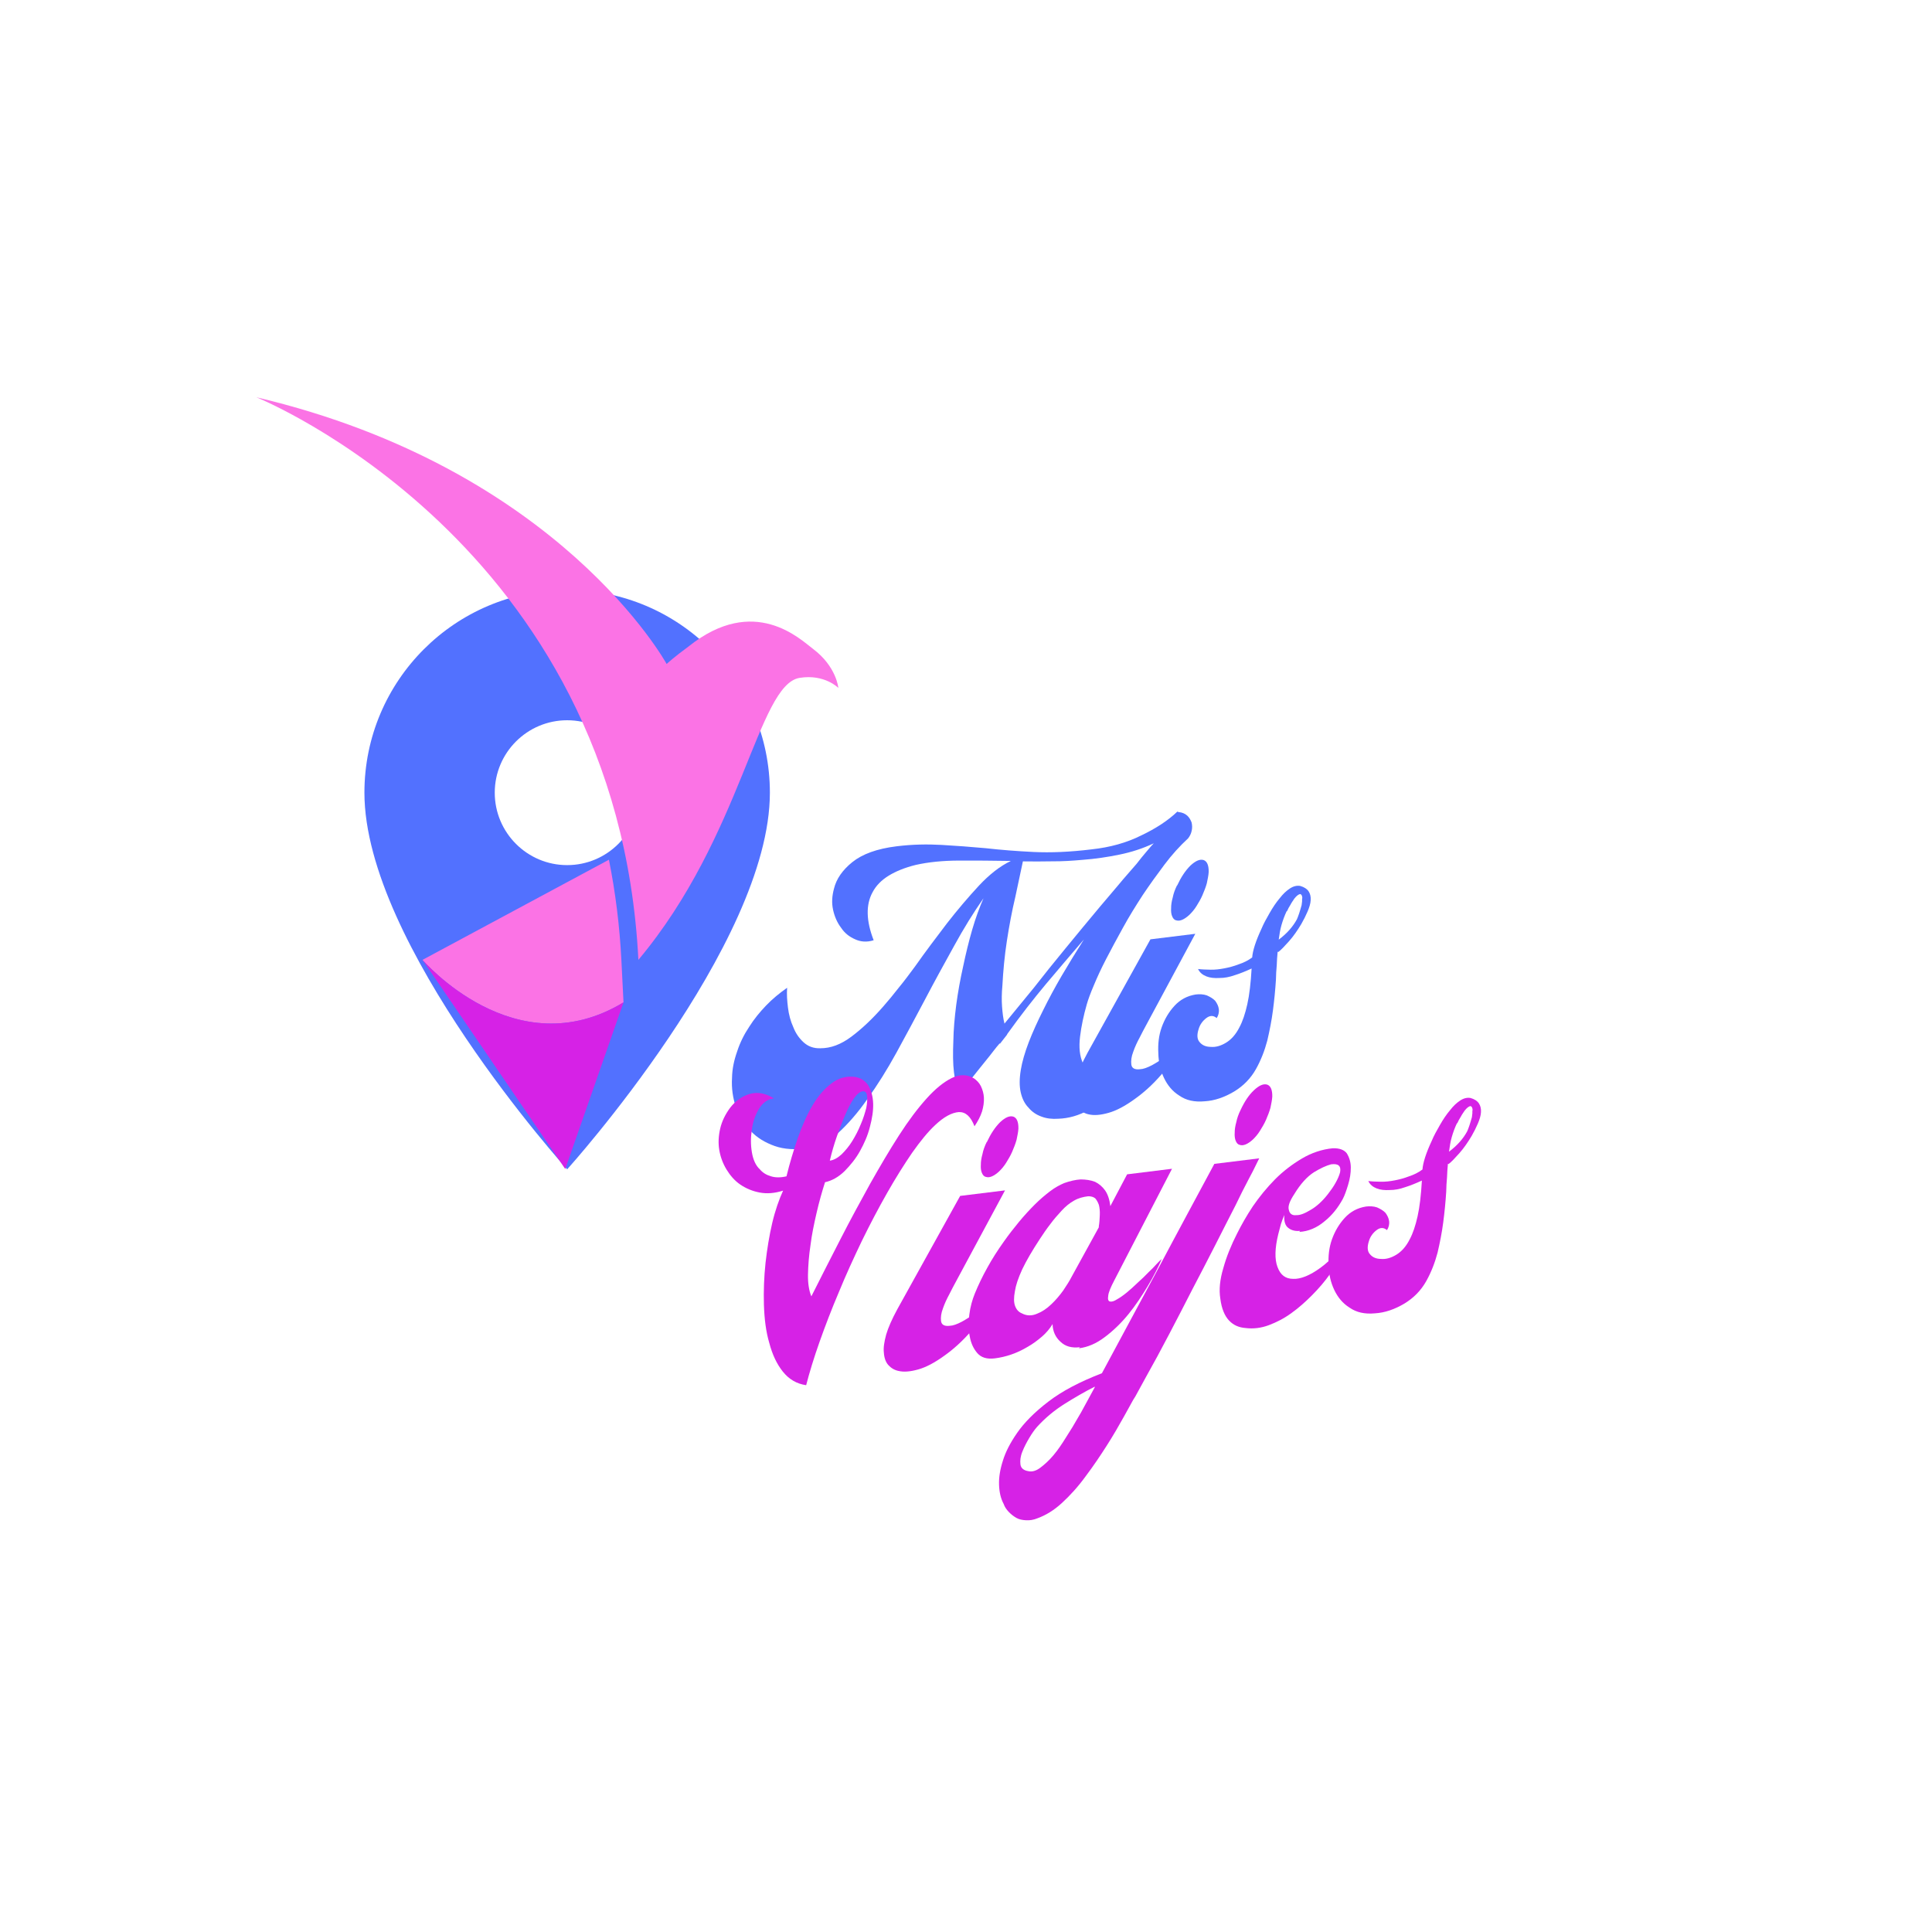 <svg xmlns="http://www.w3.org/2000/svg" xmlns:xlink="http://www.w3.org/1999/xlink" width="500" zoomAndPan="magnify" viewBox="0 0 375 375" height="500" preserveAspectRatio="xMidYMid meet" version="1.0"><defs><g/><clipPath id="3693b6cec3"><path d="M 70.734 114.496 L 149.438 114.496 L 149.438 226.965 L 70.734 226.965 Z M 70.734 114.496 " clip-rule="nonzero"/></clipPath><clipPath id="46d06549ce"><path d="M 49.766 77 L 162.742 77 L 162.742 187 L 49.766 187 Z M 49.766 77 " clip-rule="nonzero"/></clipPath></defs><rect x="-37.5" width="450" fill="#ffffff" y="-37.5" height="450" fill-opacity="1"/><rect x="-37.5" width="450" fill="#ffffff" y="-37.5" height="450" fill-opacity="1"/><g clip-path="url(#3693b6cec3)"><path fill="#5271ff" d="M 110.086 114.496 C 88.355 114.496 70.734 132.125 70.734 153.859 C 70.734 183.383 110.086 226.965 110.086 226.965 C 110.086 226.965 149.434 183.383 149.434 153.859 C 149.434 132.125 131.812 114.496 110.086 114.496 Z M 110.086 167.918 C 102.328 167.918 96.031 161.621 96.031 153.859 C 96.031 146.102 102.328 139.801 110.086 139.801 C 117.844 139.801 124.137 146.102 124.137 153.859 C 124.137 161.621 117.844 167.918 110.086 167.918 Z M 110.086 167.918 " fill-opacity="1" fill-rule="nonzero"/></g><g clip-path="url(#46d06549ce)"><path fill="#fb73e5" d="M 157.805 125.949 C 155.387 124.141 146.414 115.266 133.645 125.484 C 130.824 127.539 129.395 128.879 129.395 128.879 C 129.395 128.879 108.738 91.023 49.75 77.105 C 49.75 77.105 119.82 105.25 123.91 186.309 C 144.086 162.246 147.055 132.883 155.207 131.574 C 160.051 130.793 162.723 133.523 162.723 133.523 C 162.723 133.523 162.355 129.352 157.805 125.949 " fill-opacity="1" fill-rule="nonzero"/></g><path fill="#fb73e5" d="M 121.023 194.559 L 120.617 186.477 C 120.277 179.73 119.461 173.195 118.191 166.871 L 82.012 186.309 C 82.012 186.309 99.961 207.32 121.023 194.559 " fill-opacity="1" fill-rule="nonzero"/><path fill="#d622e6" d="M 82.012 186.309 L 109.715 226.906 L 121.023 194.559 C 99.961 207.32 82.012 186.309 82.012 186.309 " fill-opacity="1" fill-rule="nonzero"/><g fill="#5271ff" fill-opacity="1"><g transform="translate(141.367, 225.244)"><g><path d="M 64.035 -8.098 C 66.035 -8.156 68.035 -8.715 70.031 -9.84 C 72.023 -10.965 73.707 -12.555 75.086 -14.605 C 73.293 -14.887 71.922 -15.344 70.949 -16.102 C 69.977 -16.859 69.309 -17.715 68.859 -18.789 C 68.176 -20.273 68.023 -22.012 68.273 -24.047 C 68.523 -26.086 68.961 -28.148 69.574 -30.293 C 69.836 -31.203 70.254 -32.383 70.938 -33.973 C 71.566 -35.492 72.355 -37.223 73.367 -39.164 C 74.328 -41.039 75.406 -42.992 76.582 -45.145 C 77.758 -47.297 79.066 -49.402 80.438 -51.516 C 81.812 -53.566 83.207 -55.496 84.66 -57.43 C 86.113 -59.367 87.66 -61.062 89.238 -62.512 C 89.562 -62.926 89.816 -63.398 89.934 -63.977 C 90.059 -64.492 90.051 -65.059 89.922 -65.605 C 89.738 -66.086 89.492 -66.555 89.066 -66.941 C 88.641 -67.328 88.047 -67.57 87.414 -67.617 L 87.152 -67.711 C 85.359 -65.984 82.98 -64.434 80.137 -63.082 C 77.301 -61.664 74.086 -60.766 70.496 -60.383 C 66.297 -59.867 62.551 -59.719 59.27 -59.875 C 55.992 -60.035 52.887 -60.277 49.961 -60.609 C 47.043 -60.875 44.195 -61.086 41.418 -61.246 C 38.637 -61.402 35.758 -61.363 32.668 -60.98 C 28.84 -60.508 26.02 -59.469 24.078 -57.914 C 22.141 -56.355 20.973 -54.645 20.512 -52.77 C 20.125 -51.34 20.039 -50.012 20.328 -48.668 C 20.621 -47.324 21.145 -46.137 21.891 -45.164 C 22.586 -44.117 23.488 -43.414 24.613 -42.926 C 25.68 -42.43 26.883 -42.328 28.211 -42.742 C 26.742 -46.516 26.668 -49.641 28 -52.062 C 28.66 -53.336 29.719 -54.406 31.117 -55.27 C 32.516 -56.133 34.309 -56.855 36.379 -57.363 C 38.816 -57.914 41.605 -58.195 44.738 -58.207 C 47.875 -58.219 51.262 -58.195 54.844 -58.137 C 52.711 -57.121 50.656 -55.488 48.66 -53.359 C 46.559 -51.094 44.477 -48.641 42.422 -46.004 C 40.371 -43.305 38.266 -40.535 36.238 -37.652 C 35.164 -36.203 34.145 -34.82 33.105 -33.566 C 32.078 -32.246 31.043 -30.988 30.051 -29.863 C 27.965 -27.473 25.887 -25.523 23.875 -24.02 C 21.867 -22.52 19.887 -21.773 17.883 -21.777 C 16.508 -21.73 15.449 -22.164 14.602 -22.938 C 13.754 -23.711 13.066 -24.691 12.605 -25.891 C 12.09 -27.02 11.746 -28.293 11.578 -29.652 C 11.41 -31.012 11.32 -32.254 11.414 -33.52 C 9.914 -32.457 8.547 -31.348 7.324 -30.066 C 6.102 -28.789 5.012 -27.461 4.066 -25.965 C 3.062 -24.461 2.258 -22.855 1.715 -21.16 C 1.109 -19.453 0.75 -17.777 0.719 -16.02 C 0.594 -13.996 0.891 -12.09 1.488 -10.281 C 2.09 -8.473 3.098 -6.906 4.379 -5.684 C 5.605 -4.391 7.16 -3.457 9 -2.805 C 10.836 -2.152 12.98 -2.043 15.453 -2.348 C 17.43 -2.59 19.32 -3.516 21.238 -5.258 C 23.156 -7 25.082 -9.18 27 -11.926 C 28.926 -14.609 30.812 -17.602 32.656 -20.965 C 34.5 -24.328 36.332 -27.754 38.215 -31.312 C 40.043 -34.797 41.938 -38.23 43.836 -41.664 C 45.676 -45.027 47.613 -48.152 49.531 -50.895 C 48.75 -49.105 47.996 -47.07 47.336 -44.793 C 46.676 -42.516 46.094 -40.125 45.582 -37.676 C 45.016 -35.16 44.57 -32.66 44.242 -30.238 C 43.922 -27.75 43.711 -25.406 43.676 -23.145 C 43.582 -20.875 43.586 -18.805 43.801 -17.074 C 44.012 -15.344 44.375 -13.945 44.934 -12.949 C 46.391 -14.887 47.688 -16.551 48.887 -18.016 L 50.684 -20.246 L 51.602 -21.426 C 51.926 -21.84 52.254 -22.258 52.691 -22.75 L 52.707 -22.629 L 54.117 -24.434 L 54.109 -24.492 C 56.676 -28.074 59.223 -31.336 61.68 -34.273 C 64.086 -37.141 66.555 -40.016 69.02 -42.895 C 67.551 -40.578 66.086 -38.203 64.742 -35.906 C 63.395 -33.605 62.172 -31.324 61.117 -29.184 C 60.012 -26.98 59.074 -24.918 58.312 -22.945 C 57.555 -20.969 57.027 -19.148 56.777 -17.613 C 56.488 -15.883 56.48 -14.438 56.754 -13.219 C 57.031 -12 57.531 -10.992 58.25 -10.266 C 58.91 -9.473 59.738 -8.883 60.785 -8.512 C 61.773 -8.133 62.855 -8.016 64.035 -8.098 Z M 59.27 -33.473 L 53.602 -26.562 C 53.355 -27.535 53.219 -28.648 53.129 -29.891 C 53.039 -31.137 53.062 -32.457 53.195 -33.914 C 53.348 -36.754 53.613 -39.672 54.066 -42.613 C 54.52 -45.555 55.047 -48.379 55.707 -51.156 L 57.176 -58.051 C 59.059 -58.031 61.004 -58.02 62.883 -58.062 C 64.766 -58.047 66.758 -58.168 68.742 -58.348 C 71.227 -58.531 73.566 -58.883 75.891 -59.359 C 78.215 -59.832 80.449 -60.547 82.582 -61.562 C 82.023 -60.992 81.539 -60.367 80.988 -59.734 C 80.438 -59.105 79.898 -58.41 79.355 -57.715 L 79.246 -57.578 C 78.043 -56.172 76.828 -54.832 75.684 -53.438 C 74.477 -52.031 73.332 -50.637 72.18 -49.305 C 69.828 -46.504 67.594 -43.781 65.414 -41.129 C 63.23 -38.477 61.219 -35.973 59.27 -33.473 Z M 59.27 -33.473 "/></g></g></g><g fill="#5271ff" fill-opacity="1"><g transform="translate(210.424, 216.715)"><g><path d="M 17.875 -38.082 C 18.531 -37.848 19.426 -38.211 20.438 -39.148 C 20.887 -39.582 21.383 -40.145 21.801 -40.824 C 22.219 -41.504 22.637 -42.18 22.977 -42.977 C 23.316 -43.77 23.605 -44.496 23.82 -45.273 C 23.977 -46.047 24.141 -46.758 24.18 -47.453 C 24.207 -48.773 23.859 -49.543 23.203 -49.777 C 22.484 -50 21.652 -49.648 20.637 -48.707 C 19.633 -47.707 18.789 -46.41 18.047 -44.812 L 18.039 -44.875 C 17.637 -44.07 17.355 -43.285 17.203 -42.512 C 16.984 -41.734 16.883 -41.031 16.891 -40.469 C 16.844 -39.836 16.91 -39.277 17.09 -38.863 C 17.266 -38.445 17.488 -38.16 17.875 -38.082 Z M 0.887 -0.422 C 1.922 -0.176 3.164 -0.266 4.742 -0.711 C 6.316 -1.156 7.961 -2.051 9.746 -3.336 C 11.48 -4.555 13.289 -6.156 15.043 -8.191 C 16.805 -10.168 18.508 -12.633 20.043 -15.457 C 19.602 -14.965 19.043 -14.395 18.316 -13.676 C 17.527 -12.953 16.73 -12.289 15.867 -11.68 C 14.945 -11.004 14.074 -10.457 13.191 -9.969 C 12.25 -9.477 11.469 -9.195 10.844 -9.18 C 9.855 -9.059 9.254 -9.359 9.164 -10.102 C 9.078 -10.781 9.164 -11.605 9.547 -12.594 C 9.871 -13.512 10.266 -14.375 10.777 -15.316 C 11.227 -16.25 11.59 -16.859 11.789 -17.262 L 21.582 -35.465 L 12.875 -34.391 L 0.668 -12.375 C -0.355 -10.492 -1.09 -8.832 -1.488 -7.469 C -1.875 -6.039 -2.047 -4.891 -1.934 -3.965 C -1.871 -2.969 -1.578 -2.125 -1.07 -1.562 C -0.562 -0.996 0.117 -0.578 0.887 -0.422 Z M 0.887 -0.422 "/></g></g></g><g fill="#5271ff" fill-opacity="1"><g transform="translate(226.916, 214.678)"><g><path d="M 12.633 -2.816 C 14.441 -3.918 15.836 -5.344 16.863 -7.164 C 17.84 -8.914 18.551 -10.758 19.066 -12.703 C 19.516 -14.641 19.902 -16.57 20.16 -18.547 C 20.418 -20.52 20.613 -22.488 20.742 -24.512 C 20.75 -25.453 20.82 -26.402 20.898 -27.293 C 20.918 -28.172 20.996 -29.059 21.074 -29.945 L 21.207 -29.898 C 21.723 -30.277 22.387 -30.988 23.27 -31.973 C 24.152 -32.961 24.949 -34.125 25.676 -35.344 C 26.141 -36.152 26.543 -36.957 26.883 -37.75 C 27.223 -38.547 27.449 -39.262 27.488 -39.957 C 27.535 -40.59 27.398 -41.203 27.09 -41.664 C 26.781 -42.129 26.234 -42.5 25.453 -42.719 C 24.812 -42.828 24.141 -42.68 23.445 -42.219 C 22.75 -41.758 22.133 -41.18 21.484 -40.344 C 20.77 -39.504 20.137 -38.547 19.52 -37.469 C 18.898 -36.387 18.332 -35.379 17.898 -34.32 C 17.402 -33.258 16.969 -32.199 16.652 -31.219 C 16.336 -30.238 16.18 -29.469 16.133 -28.836 C 15.328 -28.234 14.438 -27.809 13.535 -27.512 C 12.578 -27.141 11.668 -26.902 10.746 -26.727 C 9.828 -26.551 8.965 -26.445 8.082 -26.461 C 7.203 -26.477 6.387 -26.5 5.621 -26.594 C 5.961 -25.887 6.516 -25.453 7.238 -25.164 C 7.965 -24.879 8.793 -24.793 9.789 -24.852 C 10.73 -24.844 11.711 -25.027 12.793 -25.41 C 13.82 -25.727 14.891 -26.172 16.02 -26.688 C 15.863 -23.91 15.59 -21.555 15.184 -19.75 C 14.781 -17.941 14.277 -16.438 13.664 -15.297 C 12.961 -13.895 12.078 -12.906 11.027 -12.273 C 9.977 -11.645 9.004 -11.398 8.117 -11.477 C 7.172 -11.484 6.449 -11.773 5.934 -12.398 C 5.422 -12.961 5.379 -13.836 5.742 -14.945 C 6.008 -15.855 6.547 -16.551 7.234 -17.074 C 7.922 -17.598 8.609 -17.621 9.242 -17.07 C 9.559 -17.551 9.738 -18.137 9.656 -18.816 C 9.586 -19.371 9.332 -19.906 8.953 -20.422 C 8.523 -20.871 7.984 -21.18 7.32 -21.477 C 6.664 -21.707 5.906 -21.738 5.164 -21.648 C 3.504 -21.379 2.152 -20.648 1.047 -19.445 C -0.059 -18.242 -0.887 -16.824 -1.445 -15.25 C -2.004 -13.676 -2.176 -12.023 -2.086 -10.277 C -2.055 -8.527 -1.664 -6.883 -0.988 -5.461 C -0.312 -4.039 0.652 -2.84 2.012 -2.004 C 3.312 -1.098 4.926 -0.734 6.91 -0.918 C 8.84 -1.027 10.766 -1.707 12.633 -2.816 Z M 21.285 -32.293 C 21.418 -33.25 21.551 -34.207 21.816 -35.117 C 22.078 -36.027 22.406 -36.945 22.852 -37.879 L 22.867 -37.758 C 23.062 -38.219 23.316 -38.691 23.582 -39.098 C 23.781 -39.5 24.055 -39.848 24.316 -40.258 C 24.75 -40.812 25.152 -41.113 25.461 -41.148 C 25.723 -41.059 25.816 -40.816 25.859 -40.445 C 25.828 -40.191 25.789 -40 25.82 -39.754 C 25.789 -39.496 25.758 -39.242 25.727 -38.988 C 25.547 -38.402 25.426 -37.883 25.238 -37.359 C 25.051 -36.836 24.914 -36.441 24.812 -36.242 C 24.047 -34.828 22.895 -33.496 21.285 -32.293 Z M 21.285 -32.293 "/></g></g></g><g fill="#d622e6" fill-opacity="1"><g transform="translate(145.635, 269.956)"><g><path d="M 10.84 -1.09 C 11.477 -3.551 12.324 -6.352 13.438 -9.5 C 14.555 -12.648 15.789 -15.871 17.199 -19.184 C 18.547 -22.484 20.078 -25.809 21.676 -29.145 C 23.277 -32.414 24.902 -35.5 26.551 -38.398 C 28.199 -41.301 29.824 -43.883 31.418 -46.215 C 33.02 -48.48 34.492 -50.293 35.898 -51.594 C 37.582 -53.184 39.113 -54 40.48 -54.105 C 41.793 -54.141 42.777 -53.262 43.516 -51.344 C 44.152 -52.301 44.664 -53.242 44.98 -54.223 C 45.246 -55.133 45.383 -56.027 45.34 -56.902 C 45.301 -57.711 45.086 -58.438 44.75 -59.148 C 44.418 -59.797 43.918 -60.301 43.367 -60.672 C 42.02 -61.445 40.637 -61.465 39.098 -60.707 C 37.562 -59.953 35.906 -58.621 34.199 -56.715 C 32.488 -54.812 30.711 -52.461 28.871 -49.598 C 27.027 -46.738 25.164 -43.559 23.258 -40.188 C 21.363 -36.754 19.418 -33.191 17.5 -29.441 C 15.578 -25.691 13.66 -21.945 11.848 -18.332 C 11.402 -19.406 11.164 -20.82 11.195 -22.582 C 11.23 -24.34 11.371 -26.238 11.684 -28.285 C 11.934 -30.324 12.367 -32.383 12.859 -34.516 C 13.348 -36.645 13.914 -38.656 14.504 -40.488 C 15.848 -40.777 17.137 -41.504 18.312 -42.652 C 19.426 -43.793 20.465 -45.047 21.285 -46.531 C 22.105 -48.012 22.793 -49.539 23.211 -51.219 C 23.641 -52.84 23.891 -54.379 23.844 -55.75 C 23.801 -57.125 23.461 -58.34 22.906 -59.273 C 22.293 -60.199 21.406 -60.781 20.191 -60.945 C 18.543 -61.117 17.027 -60.68 15.715 -59.641 C 14.336 -58.59 13.133 -57.188 12.094 -55.43 C 11.004 -53.602 10.074 -51.48 9.234 -49.117 C 8.406 -46.695 7.645 -44.219 7.023 -41.633 C 5.867 -41.363 4.863 -41.367 4.016 -41.637 C 3.102 -41.902 2.426 -42.32 1.84 -43 C 1.059 -43.719 0.543 -44.848 0.301 -46.32 C 0.055 -47.797 0.066 -49.238 0.312 -50.777 C 0.508 -52.242 0.973 -53.555 1.703 -54.773 C 2.438 -55.93 3.355 -56.609 4.594 -56.762 C 2.965 -57.75 1.422 -58.062 -0.094 -57.625 C -1.605 -57.188 -2.875 -56.277 -3.902 -54.957 C -4.871 -53.648 -5.52 -52.312 -5.848 -50.895 C -6.172 -49.473 -6.254 -48.082 -6.023 -46.73 C -5.793 -45.379 -5.324 -44.121 -4.617 -42.953 C -3.906 -41.789 -3.027 -40.766 -1.934 -40.023 C -0.836 -39.281 0.418 -38.746 1.832 -38.484 C 3.246 -38.219 4.734 -38.34 6.363 -38.855 C 5.574 -37.125 4.832 -35.027 4.254 -32.574 C 3.68 -30.117 3.254 -27.496 2.953 -24.824 C 2.664 -22.09 2.562 -19.383 2.641 -16.695 C 2.73 -13.945 3.035 -11.477 3.68 -9.297 C 4.273 -7.051 5.125 -5.211 6.312 -3.727 C 7.5 -2.242 8.988 -1.359 10.84 -1.09 Z M 15.43 -44.676 C 15.801 -46.23 16.238 -47.789 16.793 -49.363 C 17.352 -50.938 17.871 -52.316 18.461 -53.645 C 18.996 -54.902 19.551 -55.973 20.141 -56.801 C 20.73 -57.625 21.301 -58.07 21.793 -58.133 C 22.289 -58.191 22.574 -57.914 22.652 -57.297 C 22.727 -56.68 22.703 -55.859 22.508 -54.895 C 22.25 -53.926 21.941 -52.883 21.453 -51.758 C 20.973 -50.566 20.414 -49.496 19.789 -48.477 C 19.16 -47.461 18.449 -46.617 17.723 -45.902 C 16.934 -45.176 16.172 -44.77 15.43 -44.676 Z M 15.43 -44.676 "/></g></g></g><g fill="#d622e6" fill-opacity="1"><g transform="translate(173.492, 266.516)"><g><path d="M 17.875 -38.082 C 18.531 -37.848 19.426 -38.211 20.438 -39.148 C 20.887 -39.582 21.383 -40.145 21.801 -40.824 C 22.219 -41.504 22.637 -42.18 22.977 -42.977 C 23.316 -43.77 23.605 -44.496 23.82 -45.273 C 23.977 -46.047 24.141 -46.758 24.18 -47.453 C 24.207 -48.773 23.859 -49.543 23.203 -49.777 C 22.484 -50 21.652 -49.648 20.637 -48.707 C 19.633 -47.707 18.789 -46.41 18.047 -44.812 L 18.039 -44.875 C 17.637 -44.07 17.355 -43.285 17.203 -42.512 C 16.984 -41.734 16.883 -41.031 16.891 -40.469 C 16.844 -39.836 16.91 -39.277 17.09 -38.863 C 17.266 -38.445 17.488 -38.16 17.875 -38.082 Z M 0.887 -0.422 C 1.922 -0.176 3.164 -0.266 4.742 -0.711 C 6.316 -1.156 7.961 -2.051 9.746 -3.336 C 11.48 -4.555 13.289 -6.156 15.043 -8.191 C 16.805 -10.168 18.508 -12.633 20.043 -15.457 C 19.602 -14.965 19.043 -14.395 18.316 -13.676 C 17.527 -12.953 16.73 -12.289 15.867 -11.68 C 14.945 -11.004 14.074 -10.457 13.191 -9.969 C 12.25 -9.477 11.469 -9.195 10.844 -9.18 C 9.855 -9.059 9.254 -9.359 9.164 -10.102 C 9.078 -10.781 9.164 -11.605 9.547 -12.594 C 9.871 -13.512 10.266 -14.375 10.777 -15.316 C 11.227 -16.25 11.59 -16.859 11.789 -17.262 L 21.582 -35.465 L 12.875 -34.391 L 0.668 -12.375 C -0.355 -10.492 -1.09 -8.832 -1.488 -7.469 C -1.875 -6.039 -2.047 -4.891 -1.934 -3.965 C -1.871 -2.969 -1.578 -2.125 -1.07 -1.562 C -0.562 -0.996 0.117 -0.578 0.887 -0.422 Z M 0.887 -0.422 "/></g></g></g><g fill="#d622e6" fill-opacity="1"><g transform="translate(189.984, 264.479)"><g><path d="M 19.637 -2.988 L 19.414 -2.773 C 21.141 -2.988 22.812 -3.695 24.473 -4.965 C 26.082 -6.168 27.648 -7.68 29.066 -9.422 C 30.426 -11.094 31.641 -12.938 32.785 -14.836 C 33.934 -16.734 34.836 -18.539 35.52 -20.129 C 35.41 -19.988 35.297 -19.914 35.125 -19.766 C 34.957 -19.621 34.793 -19.41 34.57 -19.195 C 34.074 -18.633 33.516 -18.062 32.898 -17.484 C 32.289 -16.844 31.613 -16.195 30.879 -15.543 C 29.312 -14.031 28.004 -12.93 26.832 -12.281 C 26.25 -11.898 25.766 -11.773 25.441 -11.859 C 25.117 -11.945 25.008 -12.309 25.117 -12.949 C 25.164 -13.582 25.598 -14.637 26.312 -15.98 L 37.5 -37.621 L 28.789 -36.543 L 25.535 -30.371 C 25.383 -31.609 25.078 -32.574 24.539 -33.387 C 24.008 -34.133 23.375 -34.684 22.57 -35.086 C 21.715 -35.418 20.758 -35.551 19.754 -35.555 C 18.758 -35.492 17.66 -35.23 16.582 -34.848 C 15.746 -34.492 14.805 -34 13.828 -33.254 C 12.855 -32.508 11.891 -31.699 10.883 -30.695 C 9.879 -29.691 8.828 -28.559 7.793 -27.305 C 6.754 -26.047 5.781 -24.797 4.82 -23.426 C 3.645 -21.773 2.594 -20.137 1.672 -18.457 C 0.695 -16.707 -0.102 -15.039 -0.777 -13.387 C -1.258 -12.199 -1.652 -10.832 -1.84 -9.305 C -2.027 -7.777 -2.043 -6.395 -1.762 -5.113 C -1.531 -3.762 -1.023 -2.695 -0.289 -1.844 C 0.441 -0.996 1.551 -0.629 3.098 -0.82 C 5.199 -1.082 7.367 -1.789 9.469 -3.051 C 10.465 -3.613 11.387 -4.293 12.234 -5.023 C 13.086 -5.754 13.797 -6.598 14.316 -7.477 C 14.367 -6.039 14.883 -4.91 15.871 -4.031 C 16.797 -3.141 18.031 -2.793 19.637 -2.988 Z M 8.352 -9.562 C 7.758 -9.801 7.324 -10.25 7.051 -10.969 C 6.773 -11.688 6.781 -12.629 7.008 -13.848 C 7.18 -14.996 7.637 -16.371 8.426 -18.098 C 9.223 -19.766 10.363 -21.727 11.84 -23.977 C 12.473 -24.934 13.109 -25.891 13.867 -26.863 C 14.562 -27.824 15.336 -28.672 16.109 -29.523 C 16.828 -30.301 17.625 -30.965 18.504 -31.449 C 19.324 -31.926 20.234 -32.164 21.223 -32.285 C 21.789 -32.293 22.242 -32.16 22.59 -31.891 C 22.883 -31.551 23.121 -31.141 23.312 -30.602 C 23.445 -30.051 23.52 -29.434 23.488 -28.676 C 23.457 -27.922 23.426 -27.164 23.277 -26.332 L 23.34 -26.34 L 18.012 -16.648 C 17.609 -15.848 17.031 -14.961 16.395 -14.004 C 15.699 -13.039 14.934 -12.129 14.09 -11.336 C 13.195 -10.473 12.266 -9.855 11.309 -9.488 C 10.297 -9.047 9.293 -9.051 8.352 -9.562 Z M 8.352 -9.562 "/></g></g></g><g fill="#d622e6" fill-opacity="1"><g transform="translate(221.918, 260.535)"><g><path d="M 18.723 -38.312 C 19.379 -38.078 20.277 -38.441 21.289 -39.379 C 21.738 -39.812 22.23 -40.375 22.648 -41.055 C 23.066 -41.734 23.484 -42.41 23.828 -43.207 C 24.168 -44 24.453 -44.727 24.672 -45.504 C 24.828 -46.277 24.988 -46.988 25.031 -47.684 C 25.055 -49.004 24.707 -49.773 24.051 -50.008 C 23.336 -50.23 22.5 -49.879 21.488 -48.938 C 20.477 -47.996 19.633 -46.703 18.887 -45.105 C 18.484 -44.301 18.207 -43.516 18.051 -42.742 C 17.832 -41.965 17.73 -41.262 17.738 -40.699 C 17.691 -40.066 17.762 -39.508 17.938 -39.094 C 18.113 -38.676 18.34 -38.391 18.723 -38.312 Z M -20.492 34.141 C -18.934 33.57 -17.355 32.625 -15.781 31.176 C -14.203 29.727 -12.656 28.027 -11.156 25.961 C -9.648 23.957 -8.324 21.977 -7.062 20 C -5.801 18.027 -4.719 16.137 -3.742 14.387 C -3.277 13.574 -2.867 12.836 -2.512 12.164 C -2.156 11.492 -1.848 10.953 -1.527 10.473 C -0.195 8.051 1.18 5.5 2.723 2.738 C 4.199 -0.016 5.727 -2.902 7.242 -5.848 C 8.762 -8.797 10.223 -11.672 11.75 -14.559 C 13.219 -17.375 14.629 -20.184 15.992 -22.859 C 16.648 -24.133 17.309 -25.406 17.91 -26.609 C 18.516 -27.812 19.059 -29.008 19.668 -30.148 C 20.227 -31.223 20.73 -32.227 21.242 -33.164 C 21.691 -34.098 22.094 -34.902 22.496 -35.703 L 13.785 -34.629 L 8.582 -24.953 C 6.695 -21.461 4.812 -17.902 2.879 -14.277 C 0.941 -10.652 -0.945 -7.156 -2.836 -3.664 L -8.039 6.012 C -12.348 7.672 -15.762 9.473 -18.398 11.492 C -21.148 13.586 -23.152 15.652 -24.484 17.574 C -25.867 19.562 -26.773 21.367 -27.262 22.996 C -27.805 24.695 -28.055 26.23 -28.004 27.668 C -27.953 29.102 -27.676 30.324 -27.105 31.383 C -26.906 31.984 -26.527 32.5 -26.098 32.949 C -25.664 33.398 -25.18 33.777 -24.641 34.086 C -24.098 34.398 -23.457 34.508 -22.766 34.547 C -22.07 34.586 -21.328 34.492 -20.492 34.141 Z M -22.309 25.02 C -23.203 24.879 -23.762 24.445 -23.852 23.703 C -23.941 22.965 -23.855 22.137 -23.469 21.211 C -23.137 20.355 -22.68 19.484 -22.16 18.605 C -21.645 17.727 -21.109 16.969 -20.613 16.406 C -19.066 14.711 -17.305 13.238 -15.328 11.988 C -13.348 10.742 -11.418 9.625 -9.469 8.633 L -9.402 8.688 L -10.68 11.039 C -10.988 11.578 -11.289 12.18 -11.598 12.723 C -11.902 13.324 -12.266 13.934 -12.629 14.543 C -13.348 15.824 -14.129 17.109 -14.973 18.406 C -15.809 19.766 -16.605 20.93 -17.426 21.906 C -18.301 22.957 -19.203 23.758 -20.008 24.359 C -20.812 24.961 -21.602 25.184 -22.309 25.02 Z M -22.309 25.02 "/></g></g></g><g fill="#d622e6" fill-opacity="1"><g transform="translate(237.545, 258.605)"><g><path d="M 4.223 -0.836 C 5.754 -0.648 7.234 -0.832 8.734 -1.391 C 10.23 -1.953 11.707 -2.699 13.145 -3.758 C 14.527 -4.742 15.828 -5.906 17.109 -7.191 C 18.395 -8.48 19.602 -9.883 20.668 -11.395 C 21.684 -12.836 22.625 -14.336 23.508 -15.824 C 24.328 -17.305 25.039 -18.645 25.629 -19.973 C 23.168 -16.535 20.844 -14.051 18.77 -12.539 C 16.699 -11.031 14.906 -10.309 13.457 -10.379 C 11.949 -10.383 10.98 -11.141 10.41 -12.699 C 9.848 -14.199 9.898 -16.336 10.566 -19.055 C 10.738 -19.703 10.906 -20.352 11.078 -21 C 11.258 -21.586 11.496 -22.18 11.738 -22.773 C 11.645 -21.508 11.934 -20.664 12.551 -20.238 C 13.105 -19.805 13.887 -19.59 14.812 -19.703 L 14.652 -19.496 C 16.395 -19.586 18.062 -20.293 19.539 -21.543 C 21.023 -22.727 22.16 -24.188 23.082 -25.867 C 23.438 -26.539 23.766 -27.457 24.121 -28.629 C 24.477 -29.805 24.656 -30.891 24.645 -32.02 C 24.637 -33.082 24.336 -33.988 23.867 -34.746 C 23.344 -35.434 22.426 -35.758 21.176 -35.73 C 19.066 -35.531 17.02 -34.84 15.148 -33.73 C 13.281 -32.621 11.504 -31.273 9.941 -29.699 C 8.324 -28.059 6.91 -26.316 5.633 -24.465 C 4.363 -22.551 3.391 -20.801 2.582 -19.195 C 1.422 -16.922 0.508 -14.676 -0.098 -12.469 C -0.766 -10.254 -0.961 -8.285 -0.684 -6.562 C -0.441 -4.586 0.176 -3.156 1.039 -2.262 C 1.902 -1.363 2.957 -0.93 4.223 -0.836 Z M 14.062 -22.746 C 13.258 -22.648 12.773 -23.027 12.617 -23.762 C 12.402 -24.484 12.785 -25.473 13.68 -26.84 C 14.879 -28.805 16.148 -30.215 17.484 -31.07 C 18.77 -31.855 19.895 -32.371 20.809 -32.609 L 20.871 -32.617 C 22.227 -32.785 22.793 -32.293 22.566 -31.07 C 22.395 -30.422 22.102 -29.762 21.691 -29.02 C 21.281 -28.277 20.746 -27.523 20.203 -26.828 C 19.121 -25.441 17.992 -24.422 16.879 -23.785 C 15.715 -23.074 14.816 -22.715 14.062 -22.746 Z M 14.062 -22.746 "/></g></g></g><g fill="#d622e6" fill-opacity="1"><g transform="translate(259.967, 255.835)"><g><path d="M 12.633 -2.816 C 14.441 -3.918 15.836 -5.344 16.863 -7.164 C 17.84 -8.914 18.551 -10.758 19.066 -12.703 C 19.516 -14.641 19.902 -16.57 20.16 -18.547 C 20.418 -20.52 20.613 -22.488 20.742 -24.512 C 20.75 -25.453 20.82 -26.402 20.898 -27.293 C 20.918 -28.172 20.996 -29.059 21.074 -29.945 L 21.207 -29.898 C 21.723 -30.277 22.387 -30.988 23.27 -31.973 C 24.152 -32.961 24.949 -34.125 25.676 -35.344 C 26.141 -36.152 26.543 -36.957 26.883 -37.75 C 27.223 -38.547 27.449 -39.262 27.488 -39.957 C 27.535 -40.59 27.398 -41.203 27.09 -41.664 C 26.781 -42.129 26.234 -42.5 25.453 -42.719 C 24.812 -42.828 24.141 -42.68 23.445 -42.219 C 22.75 -41.758 22.133 -41.18 21.484 -40.344 C 20.77 -39.504 20.137 -38.547 19.52 -37.469 C 18.898 -36.387 18.332 -35.379 17.898 -34.32 C 17.402 -33.258 16.969 -32.199 16.652 -31.219 C 16.336 -30.238 16.18 -29.469 16.133 -28.836 C 15.328 -28.234 14.438 -27.809 13.535 -27.512 C 12.578 -27.141 11.668 -26.902 10.746 -26.727 C 9.828 -26.551 8.965 -26.445 8.082 -26.461 C 7.203 -26.477 6.387 -26.5 5.621 -26.594 C 5.961 -25.887 6.516 -25.453 7.238 -25.164 C 7.965 -24.879 8.793 -24.793 9.789 -24.852 C 10.73 -24.844 11.711 -25.027 12.793 -25.41 C 13.82 -25.727 14.891 -26.172 16.02 -26.688 C 15.863 -23.91 15.59 -21.555 15.184 -19.75 C 14.781 -17.941 14.277 -16.438 13.664 -15.297 C 12.961 -13.895 12.078 -12.906 11.027 -12.273 C 9.977 -11.645 9.004 -11.398 8.117 -11.477 C 7.172 -11.484 6.449 -11.773 5.934 -12.398 C 5.422 -12.961 5.379 -13.836 5.742 -14.945 C 6.008 -15.855 6.547 -16.551 7.234 -17.074 C 7.922 -17.598 8.609 -17.621 9.242 -17.07 C 9.559 -17.551 9.738 -18.137 9.656 -18.816 C 9.586 -19.371 9.332 -19.906 8.953 -20.422 C 8.523 -20.871 7.984 -21.18 7.32 -21.477 C 6.664 -21.707 5.906 -21.738 5.164 -21.648 C 3.504 -21.379 2.152 -20.648 1.047 -19.445 C -0.059 -18.242 -0.887 -16.824 -1.445 -15.25 C -2.004 -13.676 -2.176 -12.023 -2.086 -10.277 C -2.055 -8.527 -1.664 -6.883 -0.988 -5.461 C -0.312 -4.039 0.652 -2.84 2.012 -2.004 C 3.312 -1.098 4.926 -0.734 6.91 -0.918 C 8.84 -1.027 10.766 -1.707 12.633 -2.816 Z M 21.285 -32.293 C 21.418 -33.25 21.551 -34.207 21.816 -35.117 C 22.078 -36.027 22.406 -36.945 22.852 -37.879 L 22.867 -37.758 C 23.062 -38.219 23.316 -38.691 23.582 -39.098 C 23.781 -39.5 24.055 -39.848 24.316 -40.258 C 24.75 -40.812 25.152 -41.113 25.461 -41.148 C 25.723 -41.059 25.816 -40.816 25.859 -40.445 C 25.828 -40.191 25.789 -40 25.82 -39.754 C 25.789 -39.496 25.758 -39.242 25.727 -38.988 C 25.547 -38.402 25.426 -37.883 25.238 -37.359 C 25.051 -36.836 24.914 -36.441 24.812 -36.242 C 24.047 -34.828 22.895 -33.496 21.285 -32.293 Z M 21.285 -32.293 "/></g></g></g></svg>